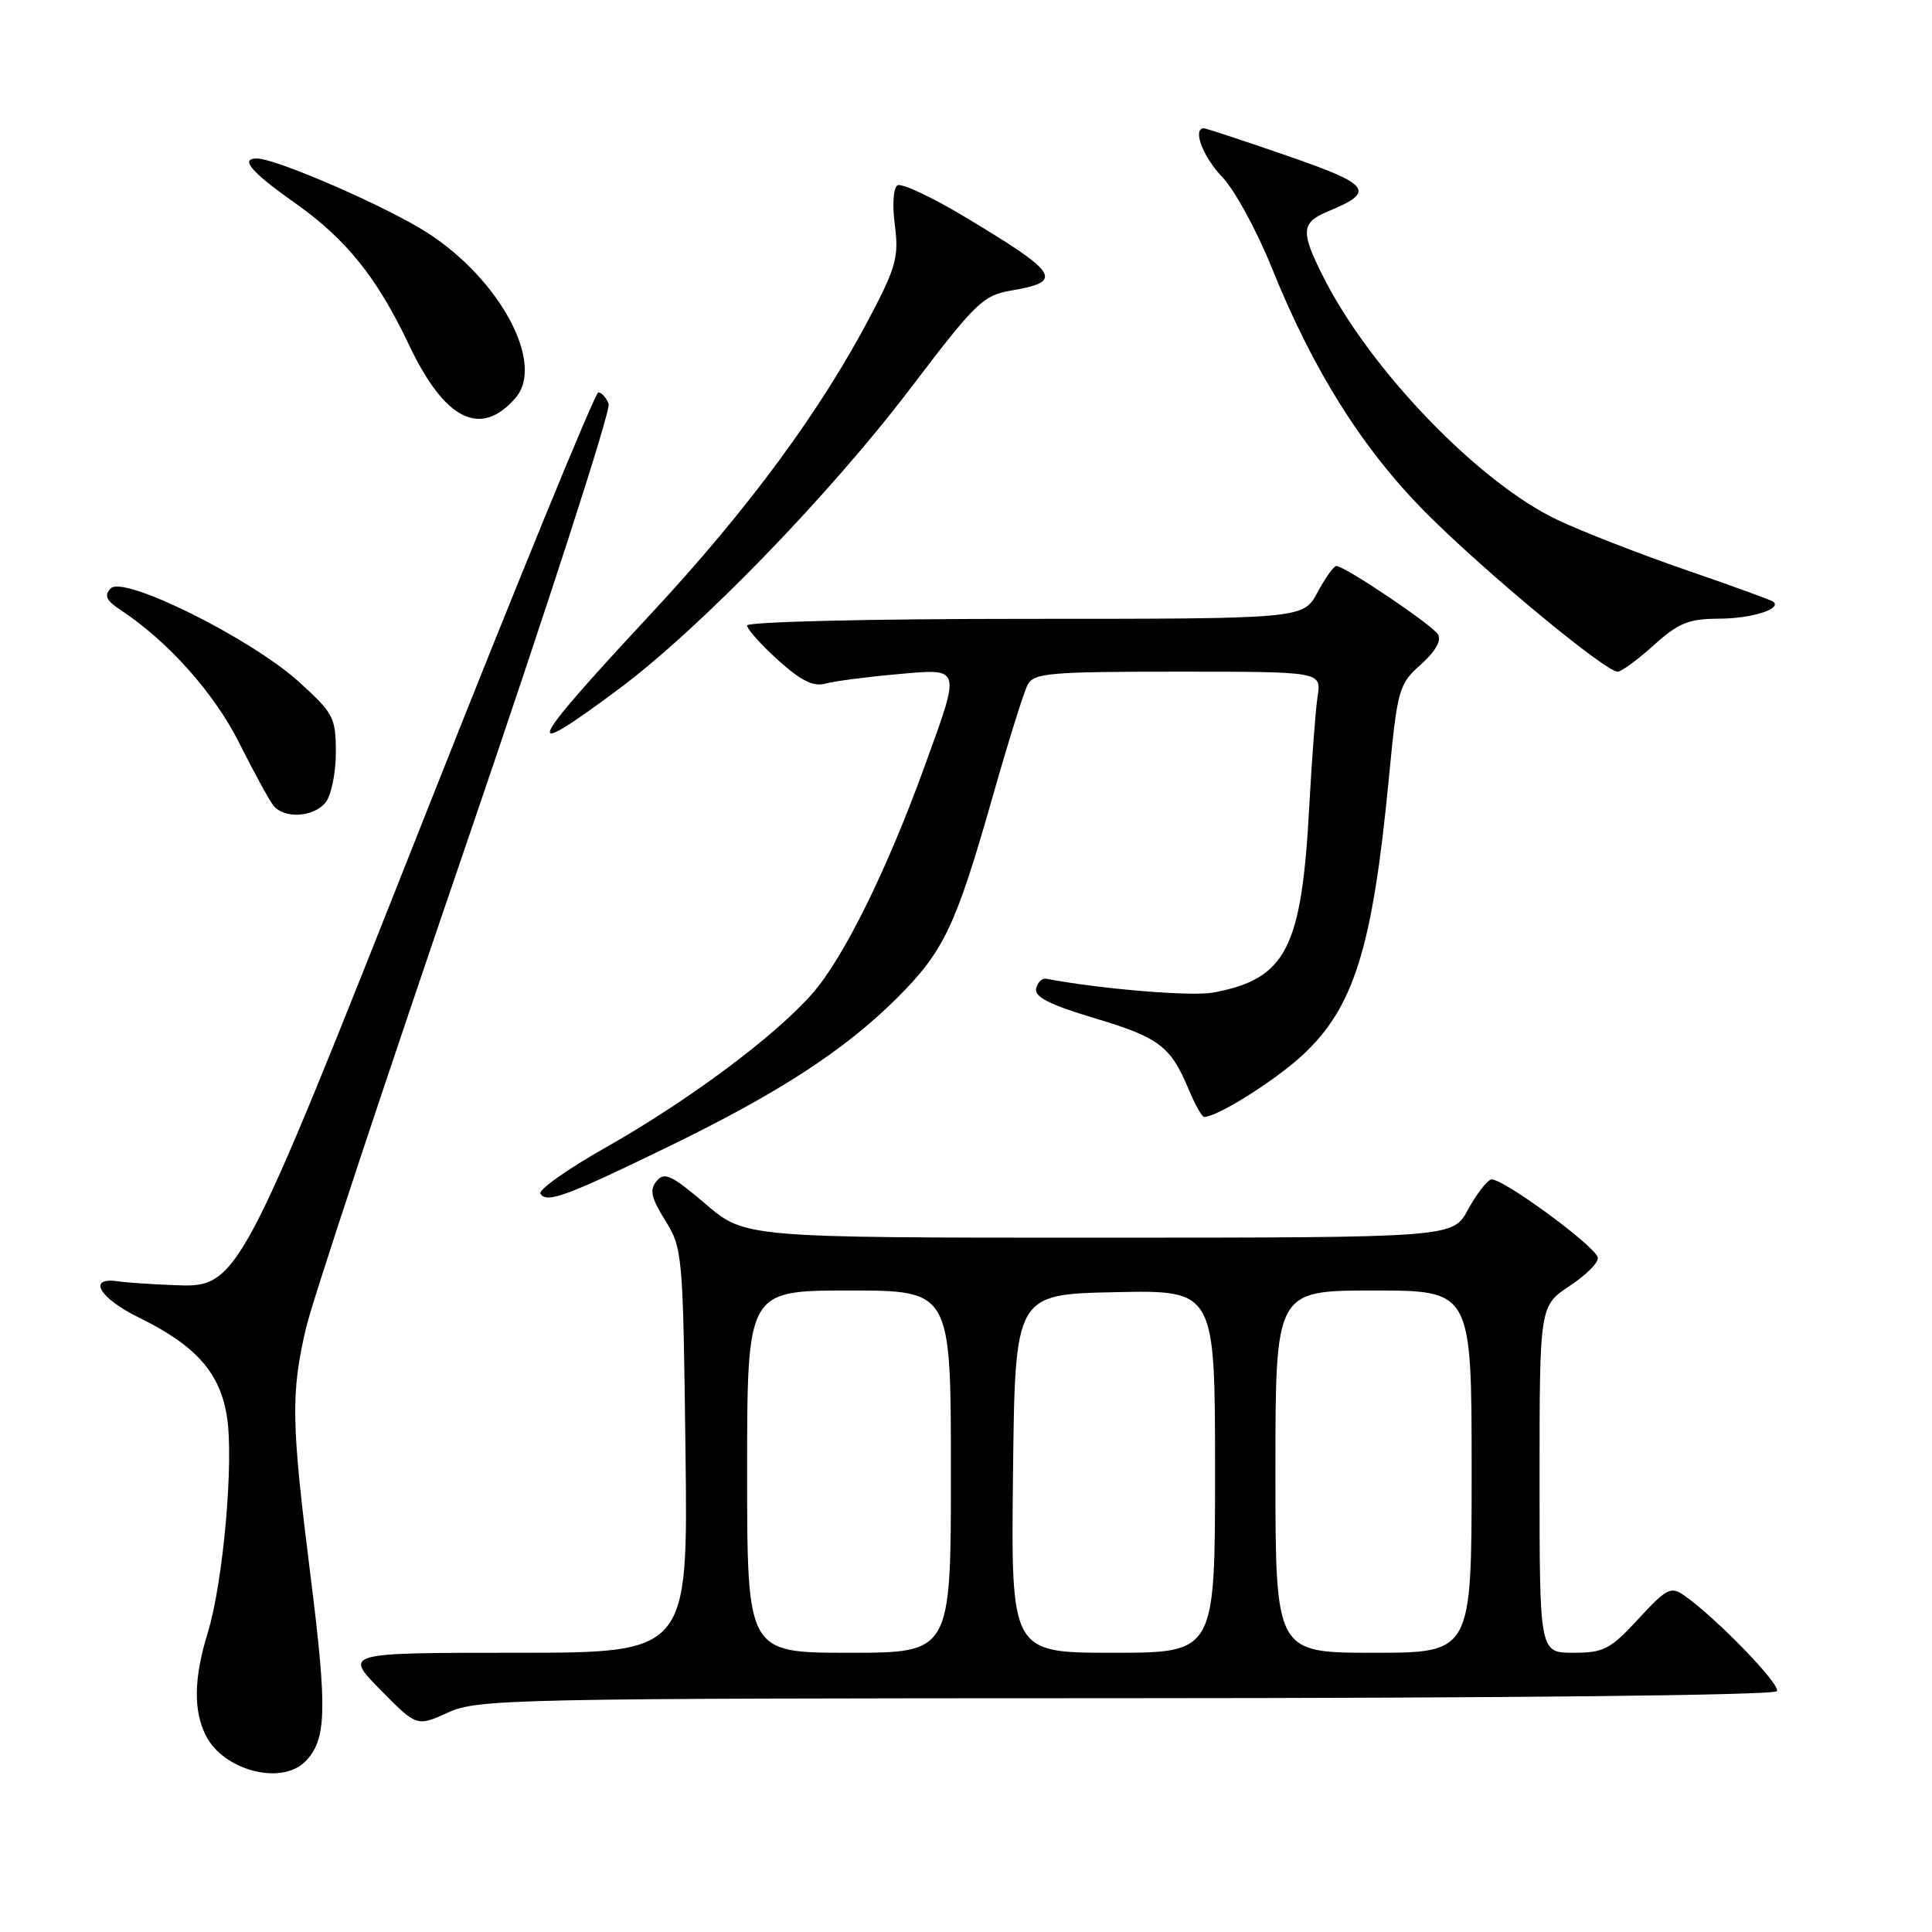 <?xml version="1.0" encoding="UTF-8" standalone="no"?>
<!DOCTYPE svg PUBLIC "-//W3C//DTD SVG 1.1//EN" "http://www.w3.org/Graphics/SVG/1.1/DTD/svg11.dtd" >
<svg xmlns="http://www.w3.org/2000/svg" xmlns:xlink="http://www.w3.org/1999/xlink" version="1.1" viewBox="0 0 256 256">
 <g >
 <path fill="currentColor"
d=" M 40.43 233.43 C 43.27 230.58 43.39 226.69 41.17 209.00 C 38.59 188.49 38.52 184.70 40.54 176.00 C 41.37 172.43 50.86 143.75 61.64 112.27 C 72.41 80.79 80.97 54.36 80.65 53.52 C 80.33 52.68 79.71 52.00 79.28 52.00 C 78.85 52.00 68.60 77.03 56.50 107.61 C 31.45 170.92 31.60 170.64 22.86 170.28 C 19.91 170.16 16.65 169.94 15.61 169.78 C 11.51 169.17 13.15 172.01 18.38 174.57 C 25.95 178.28 29.14 181.86 30.07 187.71 C 31.01 193.59 29.57 209.76 27.51 216.41 C 25.68 222.35 25.61 226.67 27.28 229.98 C 29.62 234.60 37.26 236.60 40.43 233.43 Z  M 149.19 225.02 C 199.85 225.01 235.11 224.63 235.45 224.09 C 235.98 223.23 227.40 214.37 223.16 211.40 C 221.40 210.17 220.83 210.46 217.09 214.52 C 213.38 218.55 212.50 219.00 208.48 219.00 C 204.00 219.00 204.00 219.00 204.00 196.01 C 204.00 173.03 204.00 173.03 208.03 170.36 C 210.25 168.89 211.91 167.20 211.71 166.60 C 211.18 164.93 198.79 155.90 197.57 156.29 C 196.98 156.48 195.60 158.29 194.50 160.31 C 192.50 163.99 192.50 163.99 145.61 164.00 C 98.72 164.00 98.72 164.00 93.47 159.52 C 89.01 155.71 88.04 155.25 87.01 156.49 C 86.04 157.65 86.27 158.70 88.15 161.72 C 90.44 165.40 90.51 166.20 90.83 192.25 C 91.17 219.00 91.17 219.00 68.37 219.00 C 45.58 219.00 45.58 219.00 50.40 223.90 C 55.23 228.80 55.23 228.80 59.36 226.92 C 63.31 225.13 67.51 225.04 149.19 225.02 Z  M 88.50 151.97 C 103.19 144.83 111.84 139.21 118.80 132.30 C 125.06 126.08 126.64 122.76 131.55 105.50 C 133.58 98.35 135.66 91.71 136.16 90.75 C 136.98 89.18 138.99 89.00 156.08 89.00 C 175.09 89.00 175.09 89.00 174.59 92.25 C 174.32 94.04 173.83 100.56 173.49 106.75 C 172.48 125.73 170.44 129.70 160.77 131.52 C 157.90 132.05 146.04 131.08 138.62 129.69 C 138.07 129.58 137.47 130.18 137.29 131.00 C 137.05 132.10 139.12 133.14 144.95 134.89 C 153.58 137.46 155.10 138.61 157.48 144.29 C 158.33 146.33 159.26 148.00 159.55 148.00 C 161.29 148.00 168.85 143.26 172.56 139.84 C 179.40 133.53 181.87 125.62 184.03 103.14 C 185.17 91.28 185.34 90.67 188.27 88.05 C 190.21 86.32 191.03 84.87 190.54 84.06 C 189.74 82.77 178.19 75.00 177.07 75.00 C 176.73 75.00 175.61 76.57 174.57 78.50 C 172.69 82.00 172.69 82.00 135.84 82.00 C 115.18 82.00 99.00 82.39 99.00 82.88 C 99.00 83.37 100.85 85.44 103.10 87.47 C 106.11 90.19 107.78 91.02 109.35 90.59 C 110.53 90.26 114.76 89.70 118.75 89.35 C 127.49 88.57 127.36 88.16 122.53 101.50 C 117.55 115.25 111.82 126.86 107.67 131.62 C 102.72 137.28 91.29 145.80 80.27 152.04 C 75.20 154.91 71.30 157.67 71.61 158.17 C 72.41 159.48 75.03 158.52 88.50 151.97 Z  M 43.13 106.35 C 43.88 105.43 44.50 102.47 44.50 99.73 C 44.50 95.07 44.21 94.52 39.59 90.33 C 33.23 84.58 16.38 76.20 14.68 77.96 C 13.76 78.92 14.06 79.56 16.00 80.84 C 22.29 85.00 28.41 91.86 31.72 98.49 C 33.65 102.34 35.68 106.06 36.24 106.75 C 37.67 108.52 41.51 108.30 43.13 106.35 Z  M 81.91 91.36 C 92.65 83.38 109.92 65.58 120.73 51.34 C 129.27 40.10 130.27 39.13 133.98 38.50 C 141.05 37.31 140.35 36.23 127.68 28.64 C 123.39 26.07 119.44 24.23 118.91 24.56 C 118.37 24.89 118.22 27.19 118.57 29.82 C 119.11 33.91 118.73 35.37 115.56 41.45 C 108.86 54.31 99.22 67.41 86.10 81.50 C 69.65 99.17 68.84 101.08 81.91 91.36 Z  M 219.13 85.50 C 222.40 82.54 223.74 82.00 227.75 81.98 C 232.05 81.97 236.16 80.69 234.97 79.73 C 234.71 79.52 229.55 77.64 223.50 75.56 C 217.45 73.48 209.77 70.49 206.44 68.92 C 196.06 64.05 181.65 49.13 175.40 36.80 C 172.30 30.68 172.38 29.50 175.97 28.01 C 182.33 25.38 181.66 24.47 170.53 20.63 C 164.76 18.63 159.80 17.00 159.52 17.00 C 157.96 17.00 159.40 20.81 161.95 23.45 C 163.57 25.13 166.53 30.54 168.52 35.49 C 174.03 49.16 180.58 59.55 189.00 68.00 C 196.71 75.75 212.71 89.00 214.34 89.00 C 214.85 89.00 217.00 87.42 219.13 85.50 Z  M 68.33 52.70 C 72.22 48.19 66.31 37.10 56.69 30.88 C 51.36 27.43 36.60 21.00 34.03 21.00 C 31.75 21.00 33.30 22.82 39.04 26.86 C 45.89 31.70 49.94 36.73 54.22 45.75 C 58.95 55.71 63.72 58.06 68.33 52.70 Z  M 99.00 195.00 C 99.00 171.00 99.00 171.00 112.50 171.00 C 126.00 171.00 126.00 171.00 126.00 195.00 C 126.00 219.00 126.00 219.00 112.50 219.00 C 99.00 219.00 99.00 219.00 99.00 195.00 Z  M 134.23 195.25 C 134.50 171.50 134.50 171.50 147.75 171.22 C 161.00 170.94 161.00 170.94 161.00 194.97 C 161.00 219.00 161.00 219.00 147.48 219.00 C 133.96 219.00 133.96 219.00 134.23 195.25 Z  M 169.00 195.00 C 169.00 171.00 169.00 171.00 182.00 171.00 C 195.00 171.00 195.00 171.00 195.00 195.00 C 195.00 219.00 195.00 219.00 182.00 219.00 C 169.00 219.00 169.00 219.00 169.00 195.00 Z "/>
</g>
</svg>